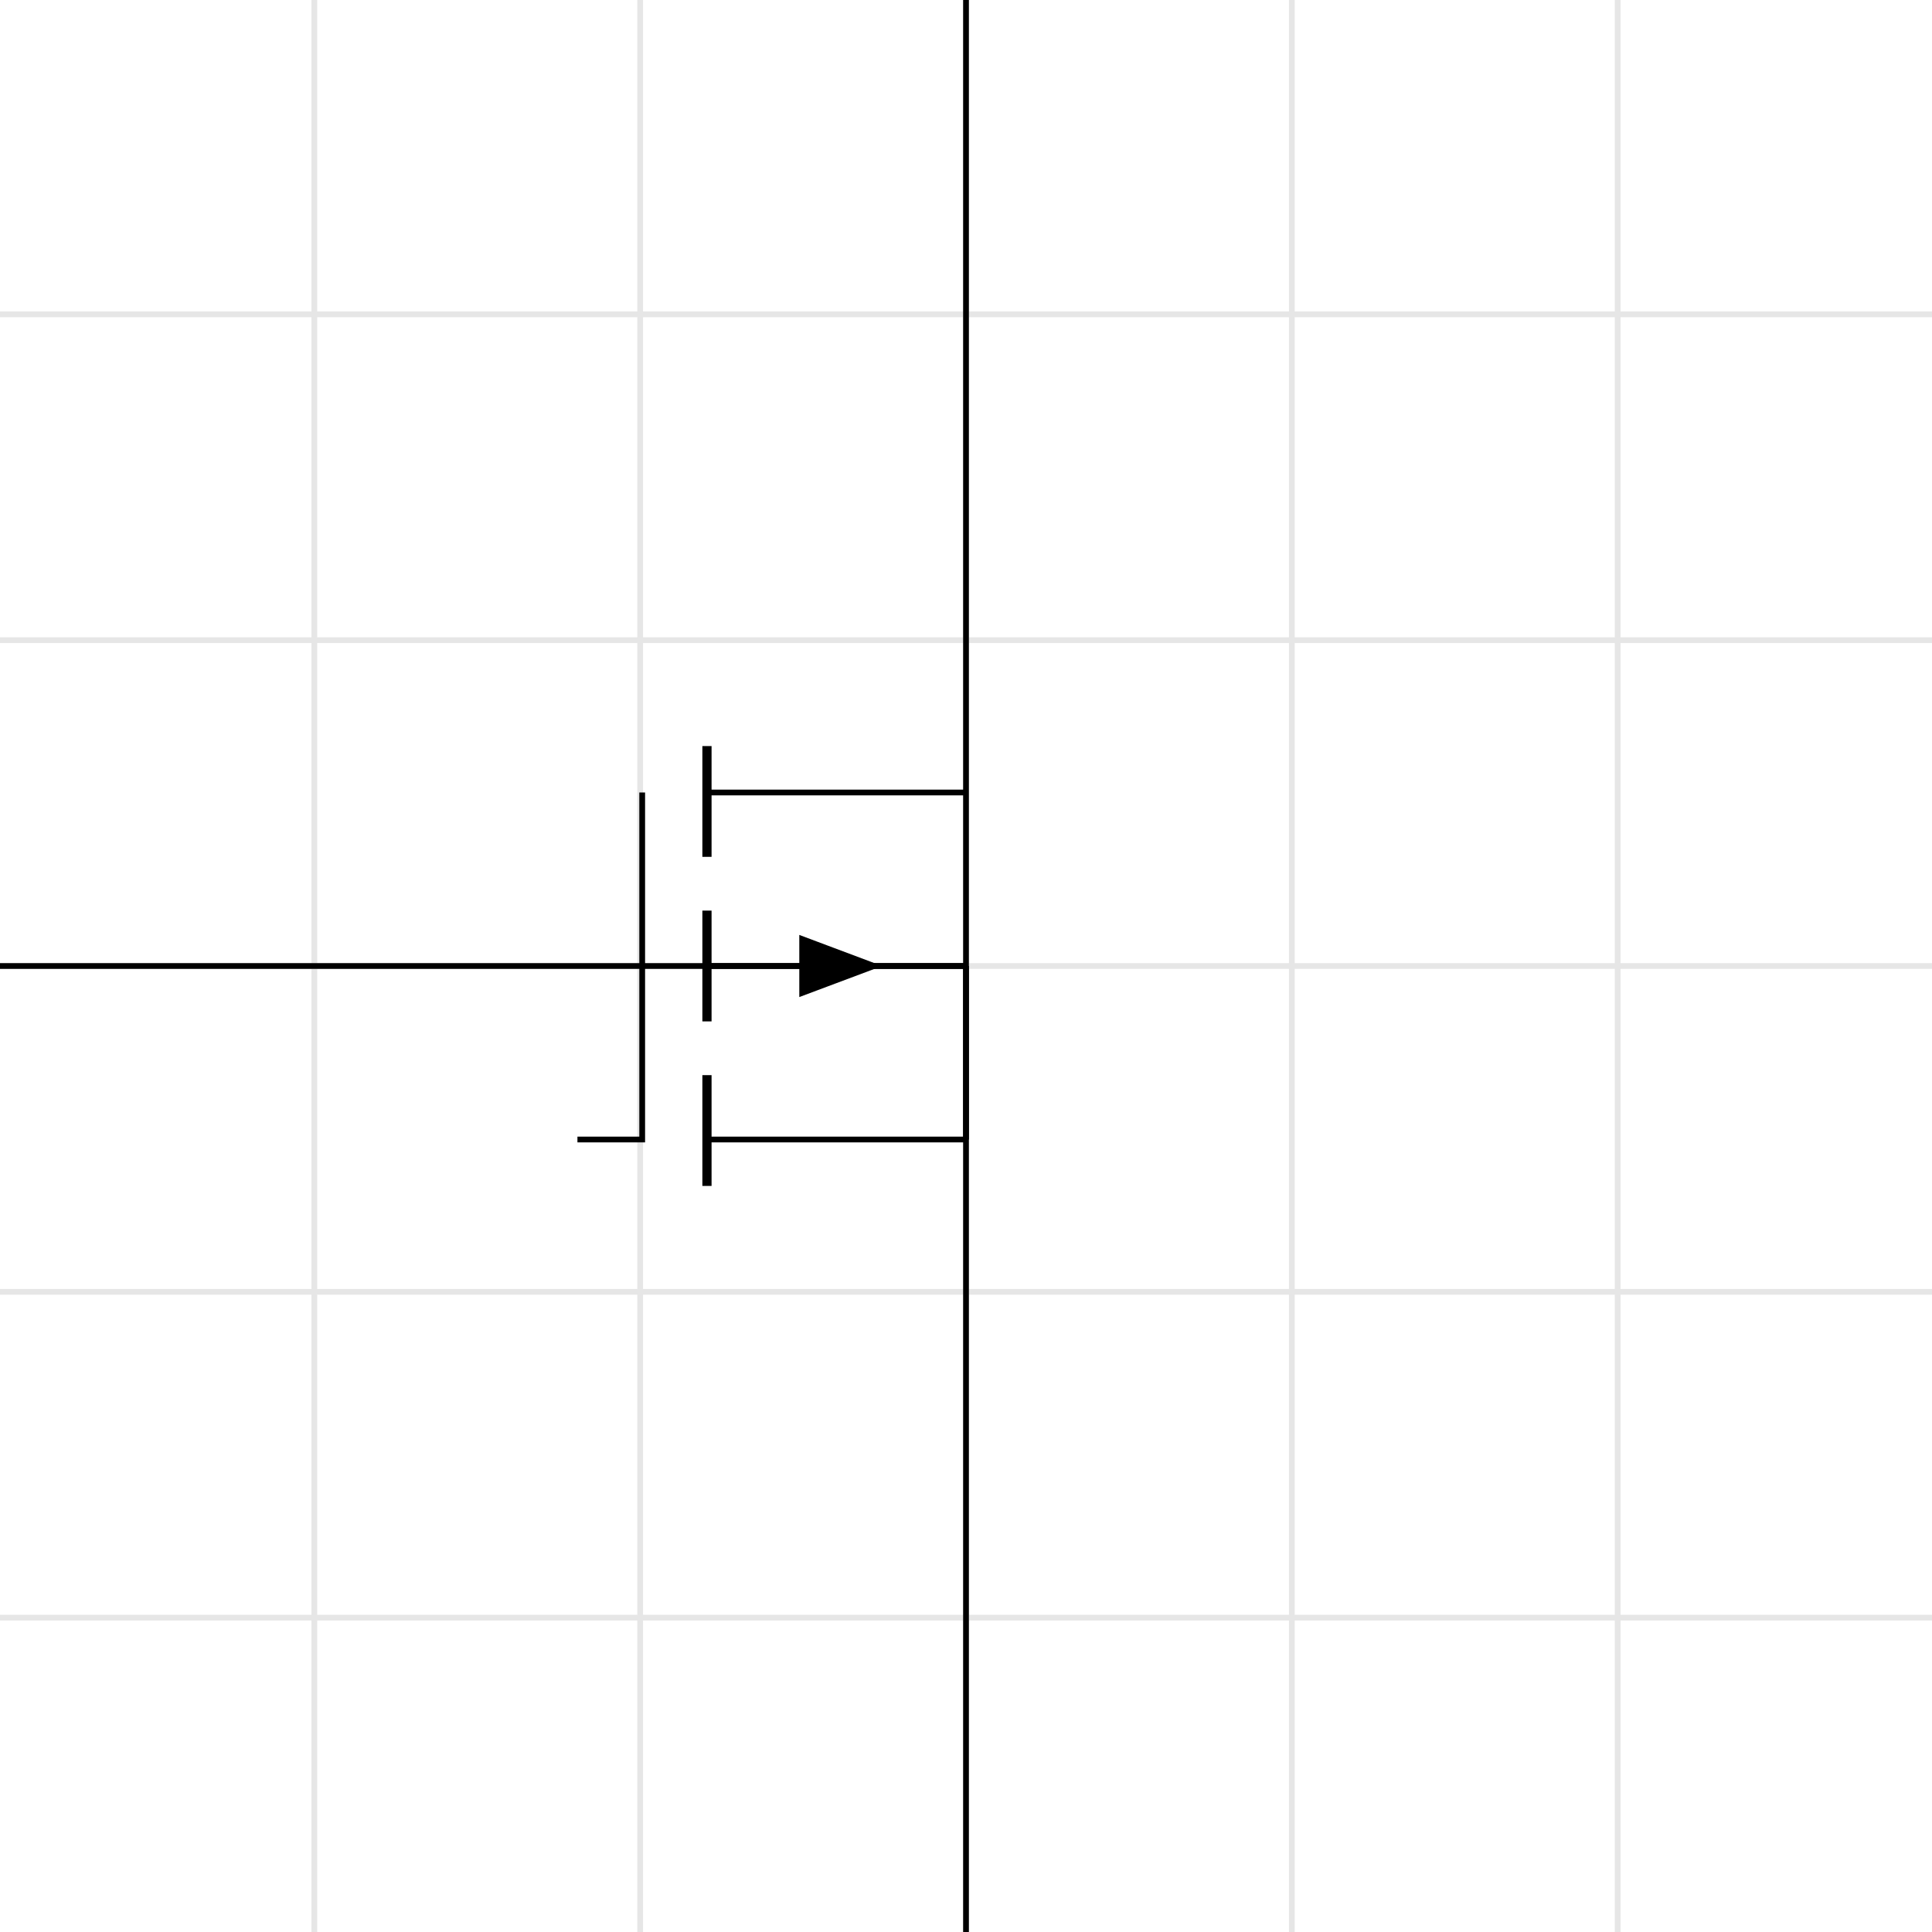 <svg xmlns="http://www.w3.org/2000/svg" width="224.105" height="224.105" class="typst-doc" viewBox="0 0 168.079 168.079"><path fill="#fff" d="M0 0v168.079h168.079V0Z" class="typst-shape"/><g class="typst-group"><path fill="none" stroke="#e6e6e6" stroke-width=".5" d="M27.346 169.079V-1M55.693 169.079V-1M84.04 169.079V-1M112.386 169.079V-1M140.732 169.079V-1M-1 140.732h170.079M-1 112.386h170.079M-1 84.04h170.079M-1 55.693h170.079M-1 27.346h170.079M-1 169.079h170.079V-1H-1z" class="typst-shape"/><path fill="none" stroke="#000" stroke-width=".5" d="M84.04 99.134V-42.598M84.04 68.945v141.732M84.04 84.04H-57.694" class="typst-shape"/><path fill="none" stroke="#000" stroke-width=".8" d="M61.504 103.173v-9.638M61.504 88.858V79.22M61.504 74.543v-9.637" class="typst-shape"/><path fill="none" stroke="#000" stroke-width=".5" d="M84.04 84.04v15.094M84.04 68.945H61.503M84.04 99.134H61.503M61.504 84.04h22.535" class="typst-shape"/><path stroke="#000" stroke-width=".8" d="m75.606 84.04-5.669-2.127v4.252z" class="typst-shape"/><path fill="none" stroke="#000" stroke-width=".5" d="M55.87 68.945v30.189h-5.634" class="typst-shape"/></g></svg>